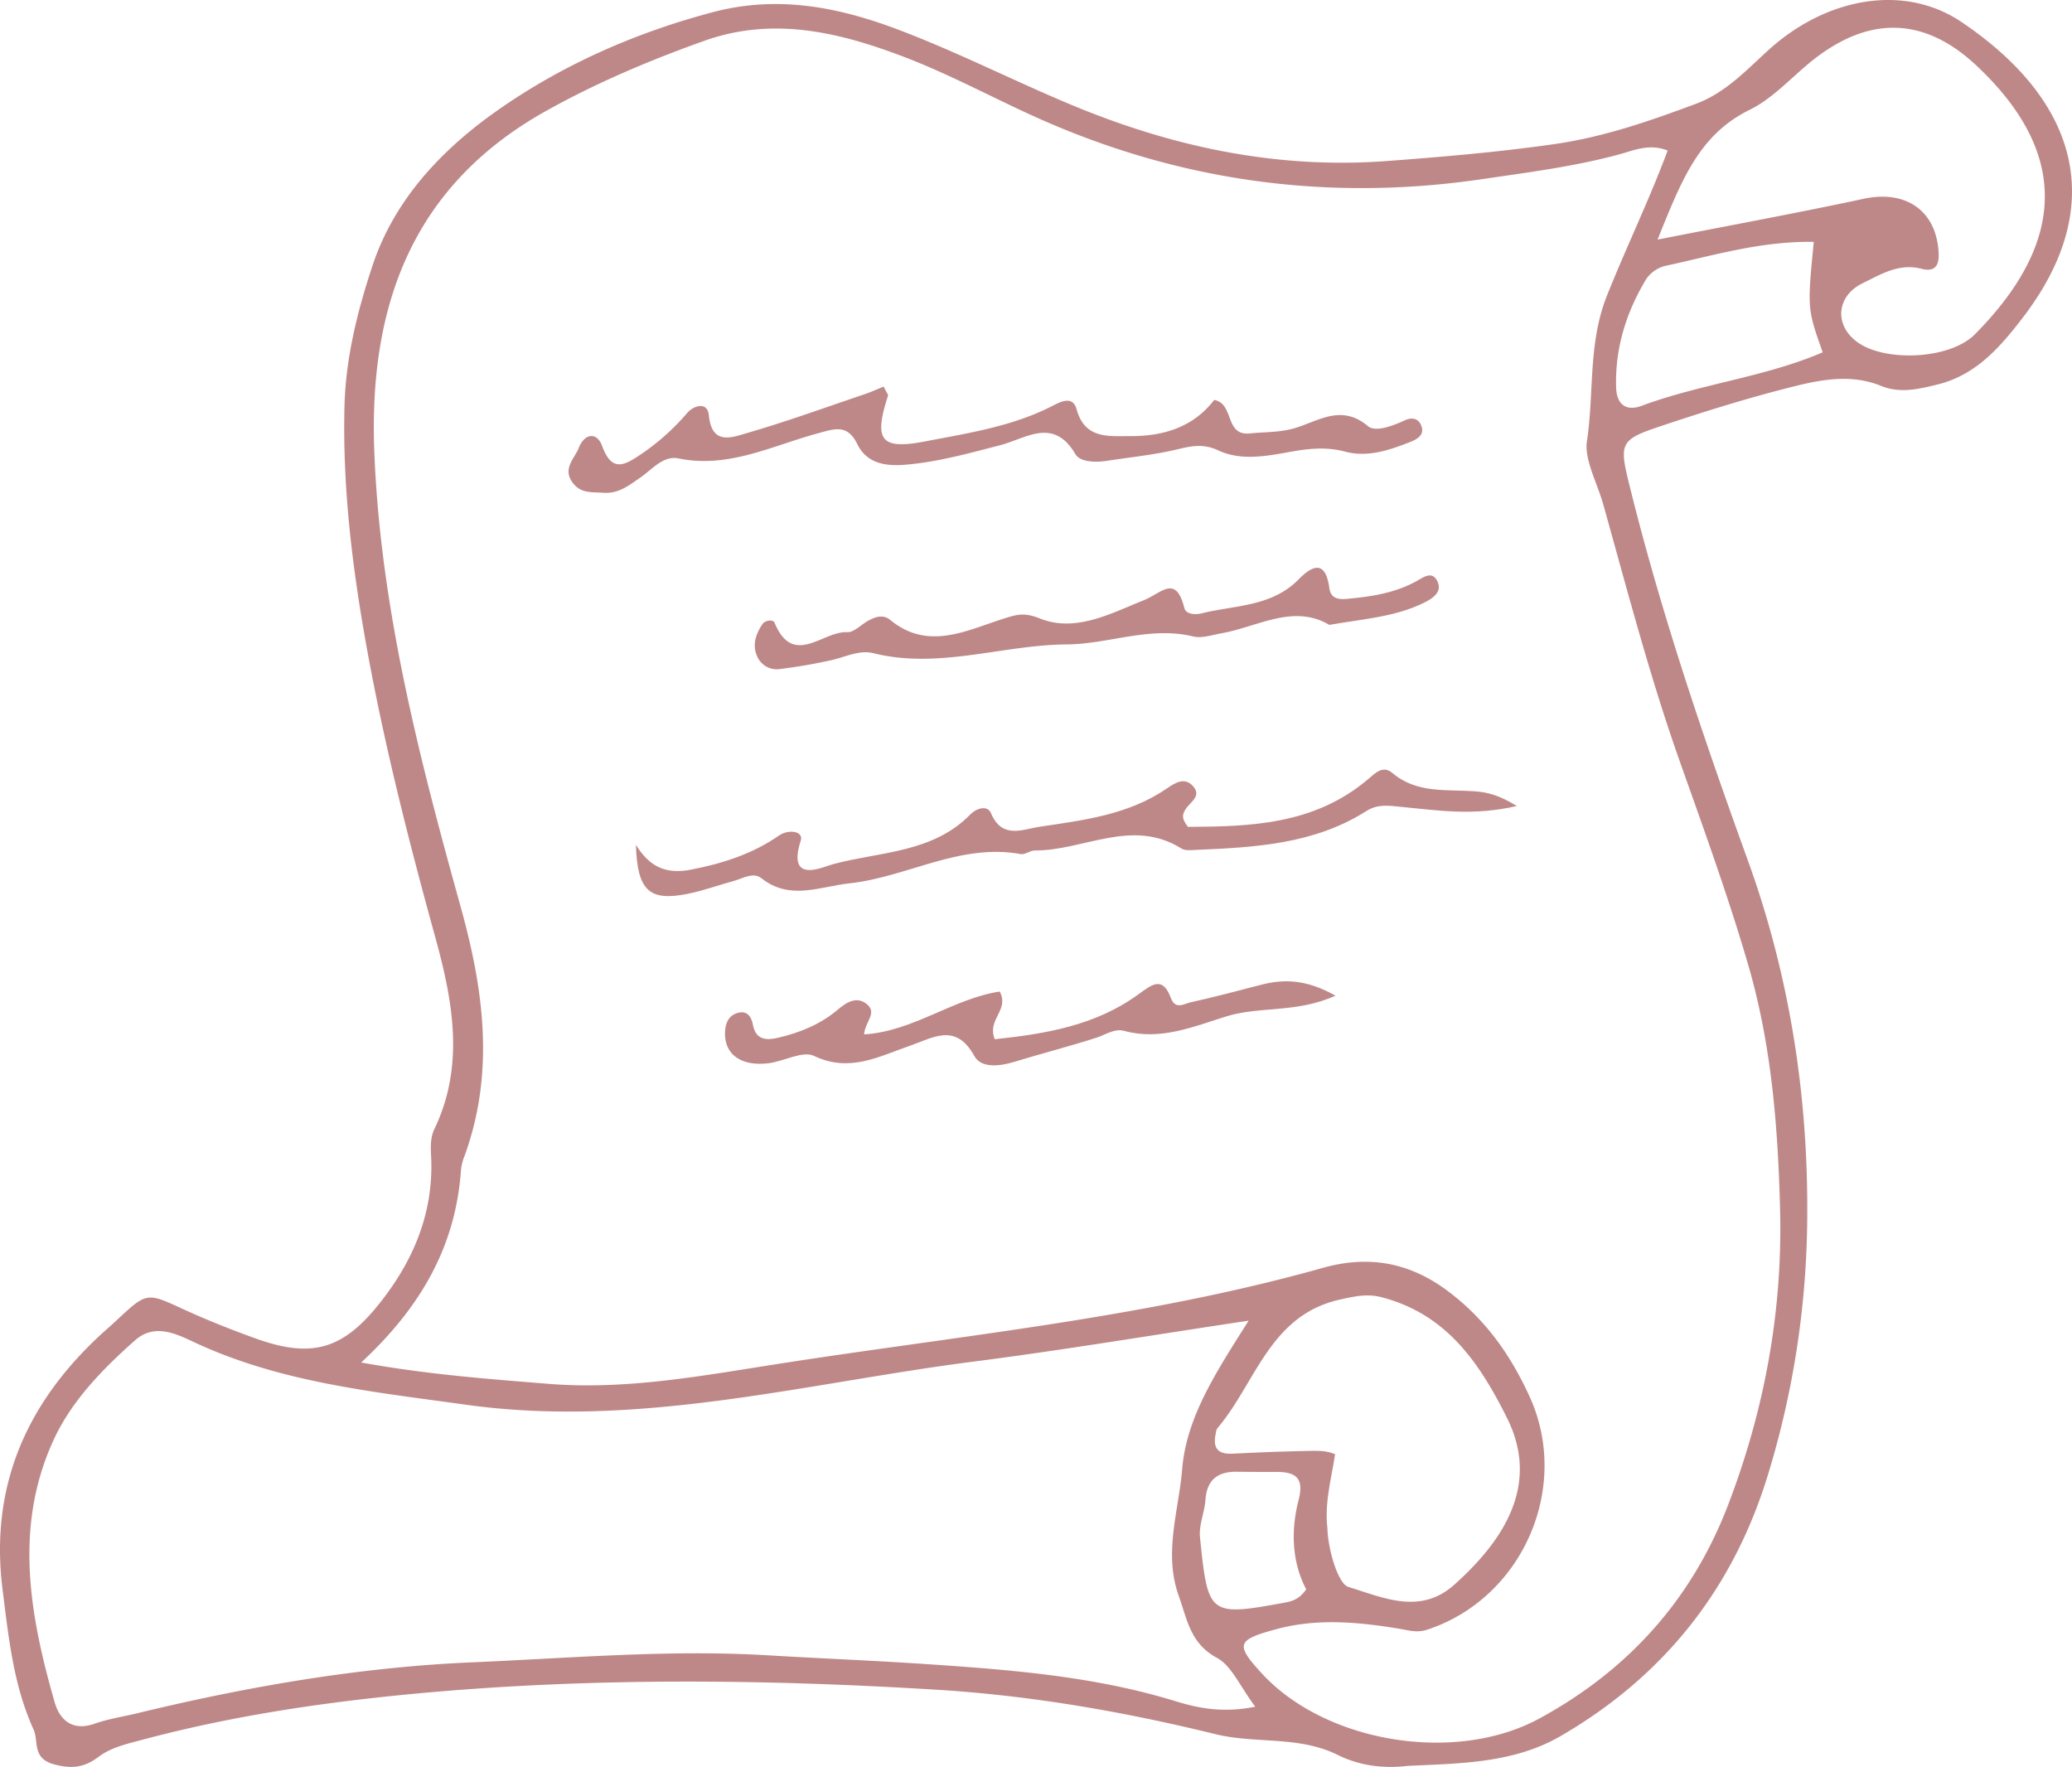 <svg xmlns="http://www.w3.org/2000/svg" viewBox="-0.016 0 1079.999 920.977" style=""><g><title>letter_96558210</title><g fill="#bf8888" data-name="Слой 2"><path d="M1022.48 11.53C992.56-8.68 952.1-1.34 922 25.88 910.29 36.5 899.52 48.24 884.24 54c-24.13 9-48.24 17.42-74.12 21.12-28.86 4.14-57.73 6.59-86.77 8.78-58.69 4.43-114-7.67-167.48-30.32C526.8 41.29 498.51 27 469.06 15.79c-31.29-11.94-63.3-18.52-97.52-9.45-40.77 10.8-78.86 27.66-112.82 51.59-28.51 20.14-53.13 46.05-64.55 80.45-7.84 23.61-14 48.19-14.62 73.17-1.07 41.64 3.89 83 11.21 123.92 9.23 51.59 22.12 102.37 36.07 152.93 9.07 32.88 15.56 66.77-.38 100-2.68 5.59-1.78 11.34-1.65 17.16.68 28.86-10.55 53.71-28.24 75.34-19.05 23.31-35.44 26.88-63.94 16.54-12.5-4.53-24.9-9.46-37-15-19.14-8.8-19-9.07-34.89 5.77-3 2.84-6.21 5.55-9.25 8.39-38.28 35.8-56.85 79-50.15 132 3.13 24.78 5.6 49.65 16.1 72.76 2.91 6.38-1 15.24 11 18.36 9.48 2.47 15.83 1.34 22.84-3.93 6.83-5.14 15.08-6.83 23.08-9 48.37-12.94 97.78-20 147.51-24.49 88.84-7.92 177.78-7 266.78-1.52 49.09 3.06 97.2 11.42 144.78 23.11 21 5.16 43.51.76 63.69 10.79 11.45 5.7 23.8 7.24 36.55 5.78 27.37-1.35 55.19-1.26 79.91-15.63q81.28-47.24 108.35-137.48a466.86 466.86 0 0 0 20-127.66c1.1-65.73-8.72-130-30.9-191.23-23.2-64.15-45.09-128.46-61.5-194.69-5.55-22.36-5.45-24.41 15-31.28 23.64-7.93 47.52-15.4 71.71-21.37 14.32-3.54 29.45-6 44.17 0 9.85 4.06 19.57 1.73 29.37-.67 20-4.9 32.43-19.12 44.26-34.48 44.1-57.13 30.97-112.21-31.55-154.44zm-409.76 875.2c-42.41-13.06-86.26-16.4-130.14-19.36-27.38-1.84-54.82-2.92-82.21-4.56-51.58-3.09-103 1.46-154.44 3.66C187 869 128.69 879.15 71.21 893.08c-7.27 1.76-14.78 2.86-21.8 5.34-11.62 4.1-18.27-1.76-21-11.36-13-45.38-21.22-91.39-.5-136.48 9.39-20.42 25.53-36.93 42.4-51.9 10.67-9.47 22.38-3 32.41 1.64 44.51 20.43 92.28 25.19 139.92 31.85 90.15 12.61 176.94-11.17 264.87-22.46 45.94-5.9 91.65-13.58 143.31-21.33-17.62 27.78-32.42 50.55-34.66 77.47-1.83 21.85-9.78 43.74-1.74 66.09 4.38 12.17 5.94 24.68 19.8 32.16 7.83 4.21 12.12 15 20.06 25.5-16.63 3.32-29.21.93-41.56-2.87zm175.86-101.47c-5.5 14.9-16.82 28.43-30.45 40.64-17.89 16.05-37 6.84-55.36 1.25-5.38-1.63-10.69-19.84-10.89-30.7-1.51-13 1.9-25 4-38.43-3.38-1.55-7.42-1.86-11.21-1.8-14.12.22-28.24.8-42.35 1.49-8.2.4-10.23-3.61-8.57-10.79a5.72 5.72 0 0 1 .7-2.38c20.06-23.47 27.21-59 63.93-67.14 7.48-1.66 14.1-3.22 21.68-1.25 33.49 8.71 50.66 33.42 65.29 62.65 8.44 16.76 8.48 32.2 3.23 46.46zm-107.76 43.15c-4 5.8-8.27 6.39-12.23 7.12-38.57 7.08-39 6-43.12-34.2-.66-6.37 2.38-13 2.85-19.61.75-10.4 6.36-14.67 16.23-14.59 6.64.06 13.29.14 19.93.08 10.09-.08 15.58 2.34 12.38 14.69-4.18 16.1-3.39 32.58 3.96 46.51zm194.57-432c12.47 35.25 25.21 70.24 35.73 106.2 12.29 42.07 15.62 85 16.71 128.12 1.32 52.79-8.13 104.12-27.05 153.57s-52.16 86.24-98.29 111.37c-44 24-111.78 12.6-144.86-23.49-13.85-15.12-13.09-17.37 7.63-23 21.42-5.78 42.91-3.74 64.3-.18 4.89.82 9 2.19 14.33.45 49.62-16.28 75.12-74.07 53.31-121.65-9.82-21.43-22.71-39.85-42.14-54.55-20.61-15.59-42.11-19-65.64-12.37C596.24 687.07 500.11 696.11 405 711c-39.43 6.15-78.83 13.56-119 10.31-31.37-2.54-62.81-4.81-97.74-11.13 31.64-29.36 49.28-61.16 52-100.33a27.19 27.19 0 0 1 1.83-7.25C258 559 252.14 516 240.1 472.68c-21.6-77.68-41.79-155.79-45-236.91-3-75.74 19.3-139 90.14-178.3 26.36-14.64 53.71-26.15 81.9-36.21 36-12.82 70.53-4.41 104.18 8.44 21.68 8.3 42.33 19.21 63.39 29q114 53 238.29 34.61c23.86-3.51 47.65-6.52 71-12.84 7.61-2.07 15.68-5.82 25.23-2-9.62 25.74-21.52 50.31-31.6 75.53-10 25-6.64 50.82-10.49 76-1.45 9.46 5.43 21.87 8.53 32.94 12.51 44.7 24.26 89.76 39.72 133.47zM855.73 211.5c-8 3-13-.54-13.35-9.23-.71-20.51 5.18-39.4 15.65-56.77a17 17 0 0 1 10-6.92c24.9-5.35 49.53-12.92 77.35-12.51-3.38 34.85-3.38 34.85 4.65 57.57-30.3 12.99-63.52 16.41-94.3 27.86zm173.68-37.29c-12.84 13-45.69 14.5-60.47 4.69-12.94-8.59-12.28-24.38 2-31.31 9.45-4.59 18.87-10.53 30.58-7.49 9.25 2.41 9.36-4.7 8.79-10.47-2.08-20.81-17.94-30.57-39-26-33.8 7.26-67.82 13.49-107.34 21.25 12.24-30.23 21.32-54.56 48-67.64 11.59-5.68 20.93-16 31.13-24.43 29.72-24.5 59.1-24.84 87 1.3 50.47 47.31 44.9 94.08-.69 140.1z"></path><path d="M987.71 124.8c-11.54-3.63-11.54-3.63-19 8.15 7.18-1.31 14.72-.62 19-8.15z"></path><path d="M460.57 201.5c1.67 3.38 2.46 4.2 2.29 4.72-7.61 23.44-3.75 28.3 19.52 23.82 22.77-4.38 45.86-7.88 66.75-18.77 5.15-2.69 10.24-4.34 12 2 4.31 15.72 16.65 14 28.06 14.05 17.26.07 32.76-4.68 43.68-18.85 10.6 1.88 5.33 18.8 18.54 17.45 8.21-.85 16.39-.43 24.55-3.09 12-3.93 23.74-12 37.1-.68 3.8 3.22 12.82-.11 19-3 3.34-1.59 6.82-1.39 8.47 2.1 2.39 5-1.25 7.43-5.31 9.05-11 4.35-22.42 8.22-34 5.13-10.15-2.71-19.39-1.6-29.34.2-12.19 2.2-25.21 4.58-36.85-.85-7.72-3.61-13.8-2.39-21.27-.59-12 2.9-24.49 4.1-36.77 6-6 .94-14 .7-16.45-3.45-11.48-19.51-25.68-8.2-39.14-4.71-16.09 4.17-32.07 8.64-48.72 10.13-10.59 1-20.76-.29-25.83-10.67-5.24-10.73-12.08-7.91-20.61-5.61-23.78 6.4-46.51 18.43-72.62 13.06-7.86-1.61-13.68 5.68-19.53 9.73-6.3 4.35-11.6 8.8-19.88 8.17-5.8-.43-11.46.48-15.68-5.17-5.54-7.4.86-12.52 3.12-18.19 3-7.66 9.48-8.5 12.2-1 5.13 14.17 11.91 9.86 20.39 4.2a121.25 121.25 0 0 0 24-21.5c3.35-3.84 10.52-6 11.22 1.24 1.53 15.82 11.93 11.62 19.8 9.33 20.69-6 41-13.39 61.42-20.29 3-.99 5.92-2.35 9.89-3.96z"></path><path d="M331.43 440.35c7 11.23 15.3 15.56 28.79 12.93 16.59-3.24 32-8.19 45.88-17.81 4.92-3.41 12.84-2.23 11.27 2.64-7.43 23.08 11.67 13.7 16.86 12.31 24.49-6.55 51.91-5.79 71.56-25.94 3.07-3.15 8.86-5 10.69-.67 5.86 13.82 16.52 8.43 25.56 7.09 23-3.4 46.22-6.25 66.17-19.93 4.1-2.81 9-6.05 13.41-1.43 5.15 5.43-1.41 8.51-3.72 12.35-1.3 2.15-2.53 4.29 1.28 9.1 32.22-.18 65.64-1 93.7-24.7 3.79-3.21 7.86-7.62 12.86-3.38 12.77 10.82 28.22 8.46 43 9.54 6.67.49 12.66 2 21.85 7.67-22.62 5.28-41.25 2.28-59.61.52-6.83-.65-12.67-1.8-18.88 2.15-27.18 17.27-58 18.88-88.89 20.22-2.47.1-5.51.47-7.38-.7-25.79-16.19-51.1 1.17-76.61 1-2.39 0-5 2.28-7.17 1.88-31.74-5.81-59.36 12.05-89.45 15.26-15.2 1.62-30.89 9.09-45.68-2.63-4.33-3.42-9.62 0-14.32 1.32-8 2.17-15.85 5.07-23.95 6.72-20.21 4.08-26.47-1.43-27.22-25.51z"></path><path d="M696.1 519c-20.54 9.2-39.49 5.34-57 10.81-17 5.29-34.35 12.72-53.25 7.5-4.91-1.36-9.51 2-14.23 3.54-14.24 4.55-28.74 8.28-43 12.64-7.65 2.33-17.23 3.4-20.79-3.07-9.67-17.61-21.67-9.42-33.63-5.31-16.2 5.57-31.36 14.14-49.93 5.26-5.93-2.83-15.66 2.86-23.76 3.84-14.24 1.72-23-4.6-22.63-16.06.12-4.18 1.45-8.4 6-10 5.32-1.84 7.73 1.55 8.56 6 1.53 8.29 7.46 8.09 13.31 6.72 11.4-2.69 22.16-7.08 31.19-14.83 4.82-4.13 10.36-7 15.47-2.09 4.57 4.35-1.67 9-2 15.21 25.63-1.56 46.49-18.72 70.66-22.32 5.24 9.83-6.8 14.3-2.58 24.85 26.15-2.8 52.41-7 75-23.5 7.1-5.17 12.51-9.5 16.79 2 2.36 6.31 6.89 3 10.28 2.26 12.13-2.71 24.17-5.84 36.18-9 12.41-3.33 24.26-3 39.36 5.55z"></path><path d="M692.91 325.73c-18.75-11.07-37.12.94-56.24 4.36-4.9.88-10.25 2.75-14.78 1.65-22.6-5.47-44.12 4-65.71 4.15-33.76.23-66.87 13.08-100.89 4.59-7.48-1.87-14.62 2-21.87 3.6-8.88 2-17.9 3.52-26.93 4.65a11.07 11.07 0 0 1-12-7c-2.49-5.86-.4-11.44 2.85-16.36 1.37-2.07 5.58-2.68 6.37-.79 9.74 23.53 25.23 4.19 37.85 4.93 3.45.2 7.14-3.82 10.75-5.86 3.77-2.12 8-3.56 11.62-.57 19.55 16.13 39.36 5.74 58.36-.35 7.37-2.36 11.3-3.74 19.62-.4 18.67 7.51 37-2.57 54.16-9.43 9.35-3.73 16.74-13.76 21.25 4.05.81 3.21 5.54 3.59 8.79 2.79 17.46-4.35 36.7-3.38 50.79-17.78 7.59-7.75 14.09-9.72 16 4.69 1 6.94 7.34 5.66 12 5.21 11.58-1.12 23-3.21 33.41-8.95 3.49-1.92 7.93-5.38 10.64-.4 3.08 5.65-1.55 9-6.23 11.41-15.18 7.66-31.92 8.63-49.81 11.81z"></path></g></g></svg>